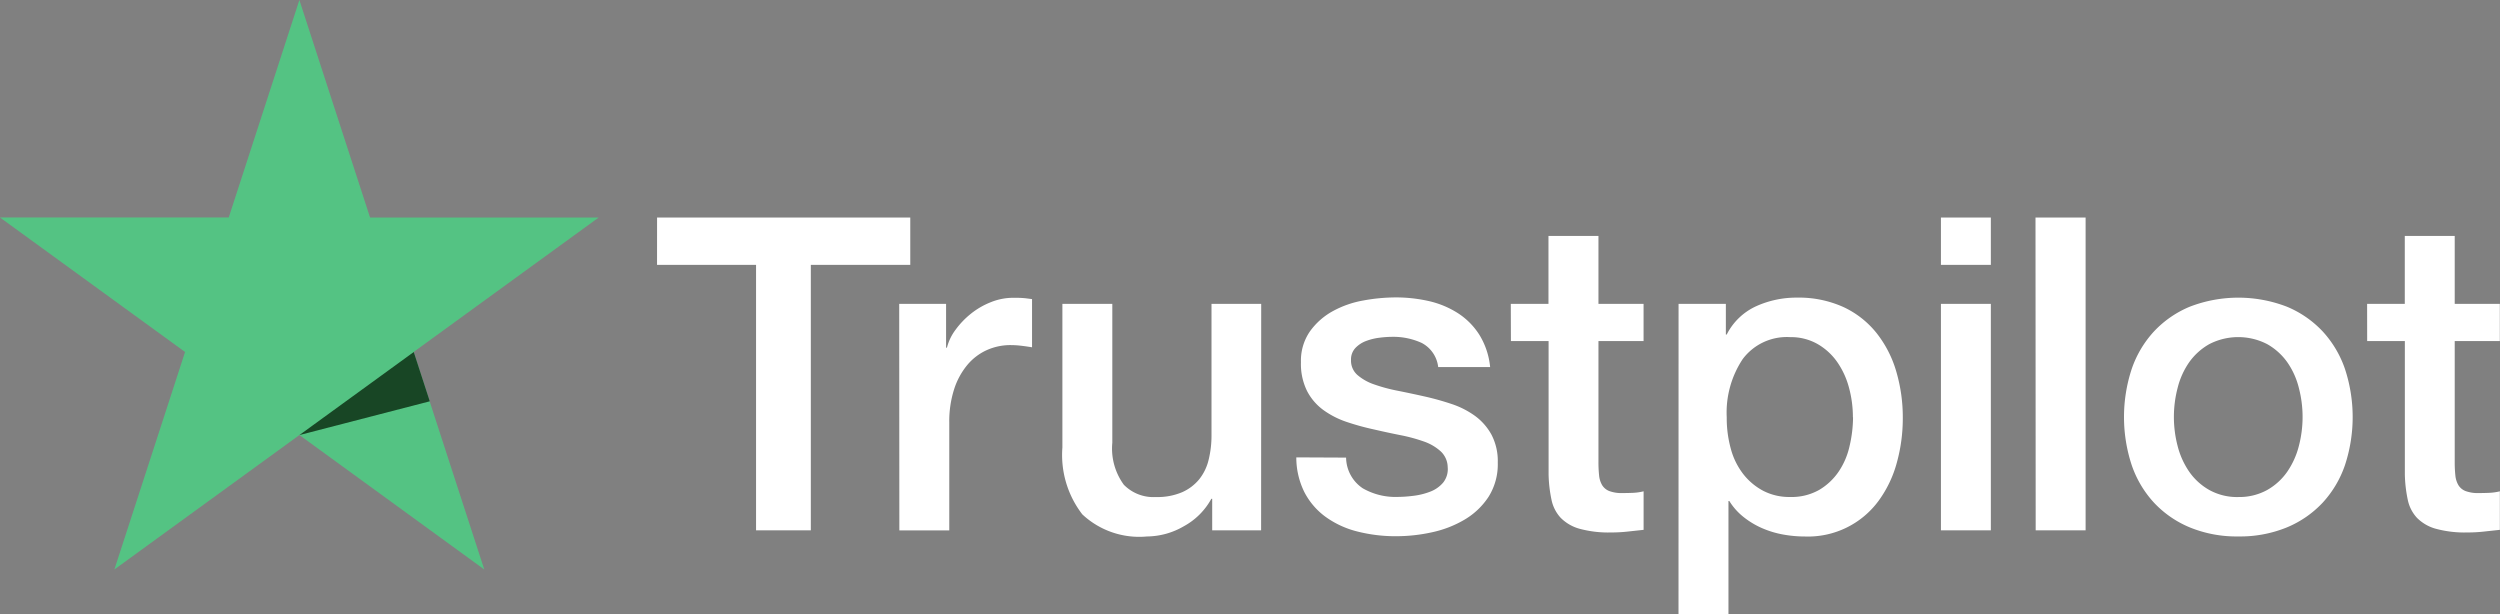 <svg xmlns="http://www.w3.org/2000/svg" id="Group_1266" data-name="Group 1266" width="86.729" height="21.301" viewBox="0 0 86.729 21.301"><rect x="0" y="0" width="86.729" height="21.301" fill="#808080" stroke="none"/><g id="Type" transform="translate(22.795 7.547)"><path id="Path_441" data-name="Path 441" d="M297.742,98.58h8.784v1.641h-3.45v9.21h-1.9v-9.21h-3.435Zm8.4,2.994h1.626v1.52h.03a1.75,1.75,0,0,1,.3-.623,2.886,2.886,0,0,1,.532-.555,2.684,2.684,0,0,1,.691-.4,2.072,2.072,0,0,1,.775-.152,3.811,3.811,0,0,1,.418.015l.236.03v1.672q-.182-.03-.372-.053a3.135,3.135,0,0,0-.372-.023,1.994,1.994,0,0,0-.828.175,1.9,1.9,0,0,0-.676.517,2.528,2.528,0,0,0-.456.843,3.646,3.646,0,0,0-.167,1.155v3.739h-1.732Zm12.555,7.857H317v-1.094h-.03a2.379,2.379,0,0,1-.95.95,2.58,2.58,0,0,1-1.284.357,2.885,2.885,0,0,1-2.242-.767,3.37,3.37,0,0,1-.691-2.318v-4.985h1.732v4.817a2.129,2.129,0,0,0,.4,1.459,1.438,1.438,0,0,0,1.109.426,2.186,2.186,0,0,0,.912-.167,1.609,1.609,0,0,0,.593-.448,1.718,1.718,0,0,0,.327-.676,3.5,3.5,0,0,0,.1-.851v-4.559H318.7Zm2.948-2.523a1.3,1.3,0,0,0,.577,1.064,2.271,2.271,0,0,0,1.2.3,4.621,4.621,0,0,0,.555-.038,2.4,2.4,0,0,0,.585-.144,1.1,1.1,0,0,0,.448-.312.749.749,0,0,0,.16-.54.766.766,0,0,0-.243-.547,1.689,1.689,0,0,0-.585-.342,5.7,5.7,0,0,0-.813-.22q-.456-.091-.927-.2a8.647,8.647,0,0,1-.935-.258,3,3,0,0,1-.805-.41,1.894,1.894,0,0,1-.57-.661,2.109,2.109,0,0,1-.213-1,1.787,1.787,0,0,1,.312-1.071,2.388,2.388,0,0,1,.79-.7,3.448,3.448,0,0,1,1.064-.372,6.262,6.262,0,0,1,1.117-.106,5.125,5.125,0,0,1,1.163.129,3.167,3.167,0,0,1,1,.418,2.456,2.456,0,0,1,.745.752,2.606,2.606,0,0,1,.372,1.117H324.84a1.08,1.08,0,0,0-.57-.836,2.367,2.367,0,0,0-1.026-.213,3.7,3.7,0,0,0-.433.03,2.017,2.017,0,0,0-.471.114.989.989,0,0,0-.372.243.581.581,0,0,0-.152.418.66.66,0,0,0,.22.517,1.738,1.738,0,0,0,.578.327,5.655,5.655,0,0,0,.813.22q.456.091.942.2.471.106.927.258a3,3,0,0,1,.813.41,2,2,0,0,1,.578.654,1.975,1.975,0,0,1,.22.973,2.112,2.112,0,0,1-.319,1.185,2.52,2.52,0,0,1-.828.79,3.764,3.764,0,0,1-1.132.441,5.731,5.731,0,0,1-1.231.137,5.358,5.358,0,0,1-1.375-.167,3.2,3.2,0,0,1-1.094-.509,2.453,2.453,0,0,1-.729-.851,2.7,2.7,0,0,1-.281-1.208Zm5.714-5.334h1.307V99.218H330.4v2.356h1.565v1.292H330.4v4.194a4.174,4.174,0,0,0,.023.471.811.811,0,0,0,.106.334.507.507,0,0,0,.251.205,1.232,1.232,0,0,0,.456.068q.183,0,.365-.008a1.811,1.811,0,0,0,.365-.053v1.337l-.562.061a5.122,5.122,0,0,1-.562.03,3.84,3.84,0,0,1-1.1-.129,1.468,1.468,0,0,1-.653-.38,1.307,1.307,0,0,1-.319-.631,4.718,4.718,0,0,1-.1-.866v-4.635h-1.307Zm5.82,0h1.641v1.064h.03a2.141,2.141,0,0,1,1.018-.98,3.379,3.379,0,0,1,1.413-.3,3.754,3.754,0,0,1,1.618.327,3.193,3.193,0,0,1,1.147.9,3.9,3.9,0,0,1,.684,1.33,5.633,5.633,0,0,1,.228,1.626,5.753,5.753,0,0,1-.205,1.535,4,4,0,0,1-.623,1.315,3.037,3.037,0,0,1-2.561,1.254,4.283,4.283,0,0,1-.76-.068,3.29,3.29,0,0,1-.729-.22,2.865,2.865,0,0,1-.646-.388,2.146,2.146,0,0,1-.494-.555h-.03v3.921h-1.733Zm6.048,3.936a3.91,3.91,0,0,0-.137-1.033,2.808,2.808,0,0,0-.41-.889,2.121,2.121,0,0,0-.684-.623,1.86,1.86,0,0,0-.942-.236,1.911,1.911,0,0,0-1.649.76,3.353,3.353,0,0,0-.555,2.021,4.017,4.017,0,0,0,.144,1.1,2.474,2.474,0,0,0,.433.874,2.158,2.158,0,0,0,.691.577,1.969,1.969,0,0,0,.935.213,1.935,1.935,0,0,0,1-.243,2.122,2.122,0,0,0,.676-.631,2.562,2.562,0,0,0,.38-.882A4.476,4.476,0,0,0,339.232,105.51Zm3.054-6.93h1.732v1.641h-1.732Zm0,2.994h1.732v7.857h-1.732Zm3.281-2.994H347.3v10.851h-1.732Zm7.036,11.063a4.28,4.28,0,0,1-1.679-.312,3.577,3.577,0,0,1-1.246-.859,3.666,3.666,0,0,1-.775-1.307,5.338,5.338,0,0,1,0-3.328,3.668,3.668,0,0,1,.775-1.307,3.581,3.581,0,0,1,1.246-.859,4.682,4.682,0,0,1,3.359,0,3.586,3.586,0,0,1,1.246.859,3.678,3.678,0,0,1,.775,1.307,5.341,5.341,0,0,1,0,3.328,3.676,3.676,0,0,1-.775,1.307,3.582,3.582,0,0,1-1.246.859A4.281,4.281,0,0,1,352.6,109.643Zm0-1.368a1.987,1.987,0,0,0,1-.243,2.11,2.11,0,0,0,.7-.638,2.784,2.784,0,0,0,.4-.889,3.987,3.987,0,0,0,0-2.014,2.69,2.69,0,0,0-.4-.889,2.148,2.148,0,0,0-.7-.631,2.19,2.19,0,0,0-2.006,0,2.147,2.147,0,0,0-.7.631,2.688,2.688,0,0,0-.4.889,3.988,3.988,0,0,0,0,2.014,2.782,2.782,0,0,0,.4.889,2.11,2.11,0,0,0,.7.638A1.987,1.987,0,0,0,352.6,108.276Zm4.468-6.7h1.307V99.218h1.732v2.356h1.565v1.292h-1.565v4.194a4.2,4.2,0,0,0,.023.471.812.812,0,0,0,.106.334.507.507,0,0,0,.251.205,1.232,1.232,0,0,0,.456.068q.182,0,.365-.008a1.81,1.81,0,0,0,.365-.053v1.337l-.562.061a5.122,5.122,0,0,1-.562.03,3.839,3.839,0,0,1-1.1-.129,1.468,1.468,0,0,1-.653-.38,1.307,1.307,0,0,1-.319-.631,4.708,4.708,0,0,1-.1-.866v-4.635h-1.307Z" transform="translate(-297.742 -98.58)" fill="#fff"></path></g><g id="Star"><path id="Path_442" data-name="Path 442" d="M20.772,7.547H12.838L10.386,0,7.935,7.545H0l6.42,4.666L3.968,19.756l6.419-4.664L16.8,19.756l-2.451-7.545,6.419-4.664h0Z" fill="#54c383"></path><path id="Path_443" data-name="Path 443" d="M140.194,161.207l-.556-1.71-3.966,2.881Z" transform="translate(-125.285 -147.285)" fill="#184625"></path></g></svg>